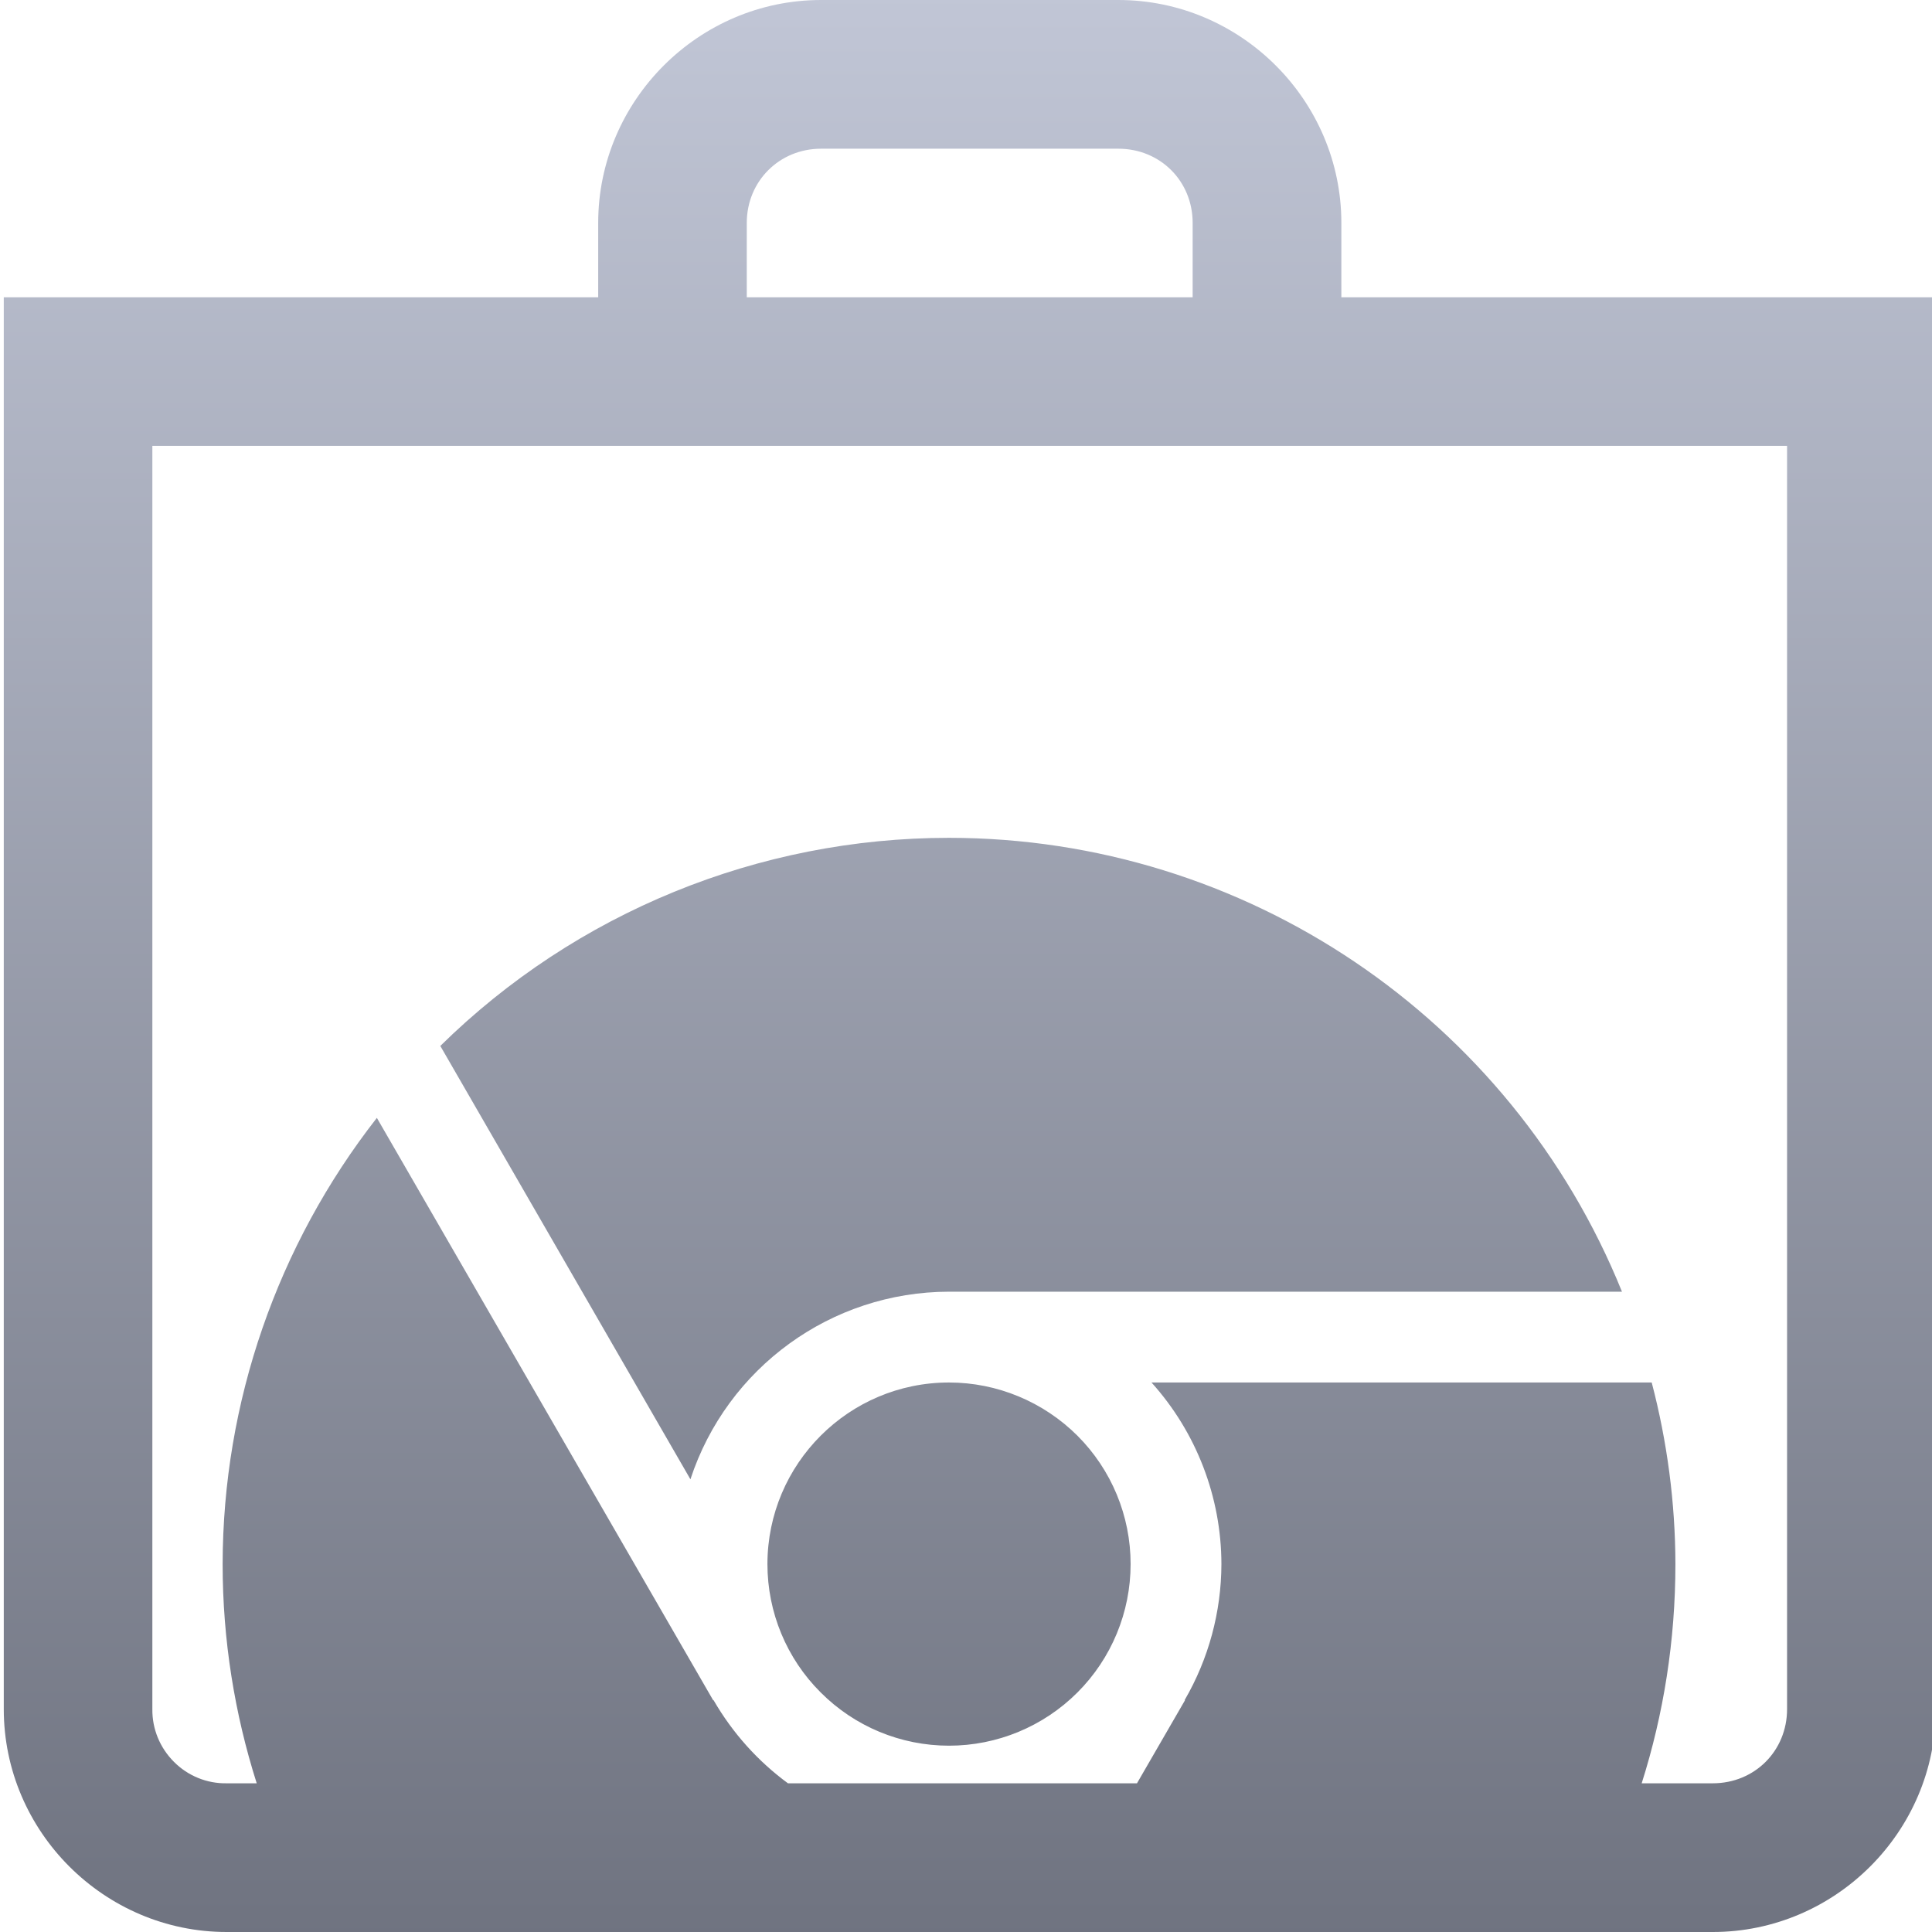 <svg xmlns="http://www.w3.org/2000/svg" xmlns:xlink="http://www.w3.org/1999/xlink" width="64" height="64" viewBox="0 0 64 64" version="1.1"><defs><linearGradient id="linear0" gradientUnits="userSpaceOnUse" x1="0" y1="0" x2="0" y2="1" gradientTransform="matrix(64,0,0,64,0.125,0)"><stop offset="0" style="stop-color:#c1c6d6;stop-opacity:1;"/><stop offset="1" style="stop-color:#6f7380;stop-opacity:1;"/></linearGradient></defs><g id="surface1"><path style=" stroke:none;fill-rule:evenodd;fill:url(#linear0);" d="M 54.383 59.074 L 56.738 59.074 C 58.125 59.074 59.199 58 59.199 56.617 L 59.199 14.77 L 5.047 14.77 L 5.047 56.617 C 5.039 57.273 5.297 57.898 5.762 58.363 C 6.223 58.828 6.855 59.086 7.508 59.074 L 8.504 59.074 C 7.773 56.773 7.375 54.328 7.375 51.812 C 7.383 46.453 9.184 41.254 12.484 37.031 L 23.625 56.324 L 23.637 56.32 C 24.27 57.414 25.113 58.348 26.102 59.074 L 37.664 59.074 L 39.254 56.324 L 39.242 56.32 C 40.039 54.949 40.457 53.395 40.461 51.812 C 40.457 49.594 39.633 47.449 38.145 45.797 L 54.715 45.797 C 55.23 47.762 55.496 49.785 55.5 51.812 C 55.5 54.344 55.109 56.785 54.383 59.074 Z M 27.199 4.926 L 37.047 4.926 C 38.434 4.926 39.508 6 39.508 7.383 L 39.508 9.848 L 24.738 9.848 L 24.738 7.383 C 24.738 6 25.82 4.926 27.199 4.926 Z M 27.199 0 C 23.145 0 19.816 3.328 19.816 7.383 L 19.816 9.848 L 0.125 9.848 L 0.125 56.617 C 0.125 60.672 3.453 64 7.508 64 L 56.738 64 C 60.797 64 64.125 60.672 64.125 56.617 L 64.125 9.848 L 44.434 9.848 L 44.434 7.383 C 44.434 3.328 41.105 0 37.047 0 Z M 31.438 27.754 C 25.133 27.754 19.078 30.227 14.586 34.648 L 22.871 49.004 C 24.086 45.301 27.539 42.793 31.438 42.789 L 53.73 42.789 C 50.055 33.703 41.238 27.758 31.438 27.754 Z M 31.438 45.797 C 28.117 45.797 25.426 48.492 25.422 51.812 C 25.422 53.406 26.055 54.938 27.184 56.062 C 28.312 57.195 29.84 57.828 31.438 57.828 C 33.031 57.828 34.562 57.195 35.691 56.066 C 36.82 54.938 37.453 53.406 37.453 51.812 C 37.453 50.215 36.82 48.688 35.691 47.559 C 34.562 46.434 33.031 45.797 31.438 45.797 Z M 31.438 45.797 "/></g></svg>
